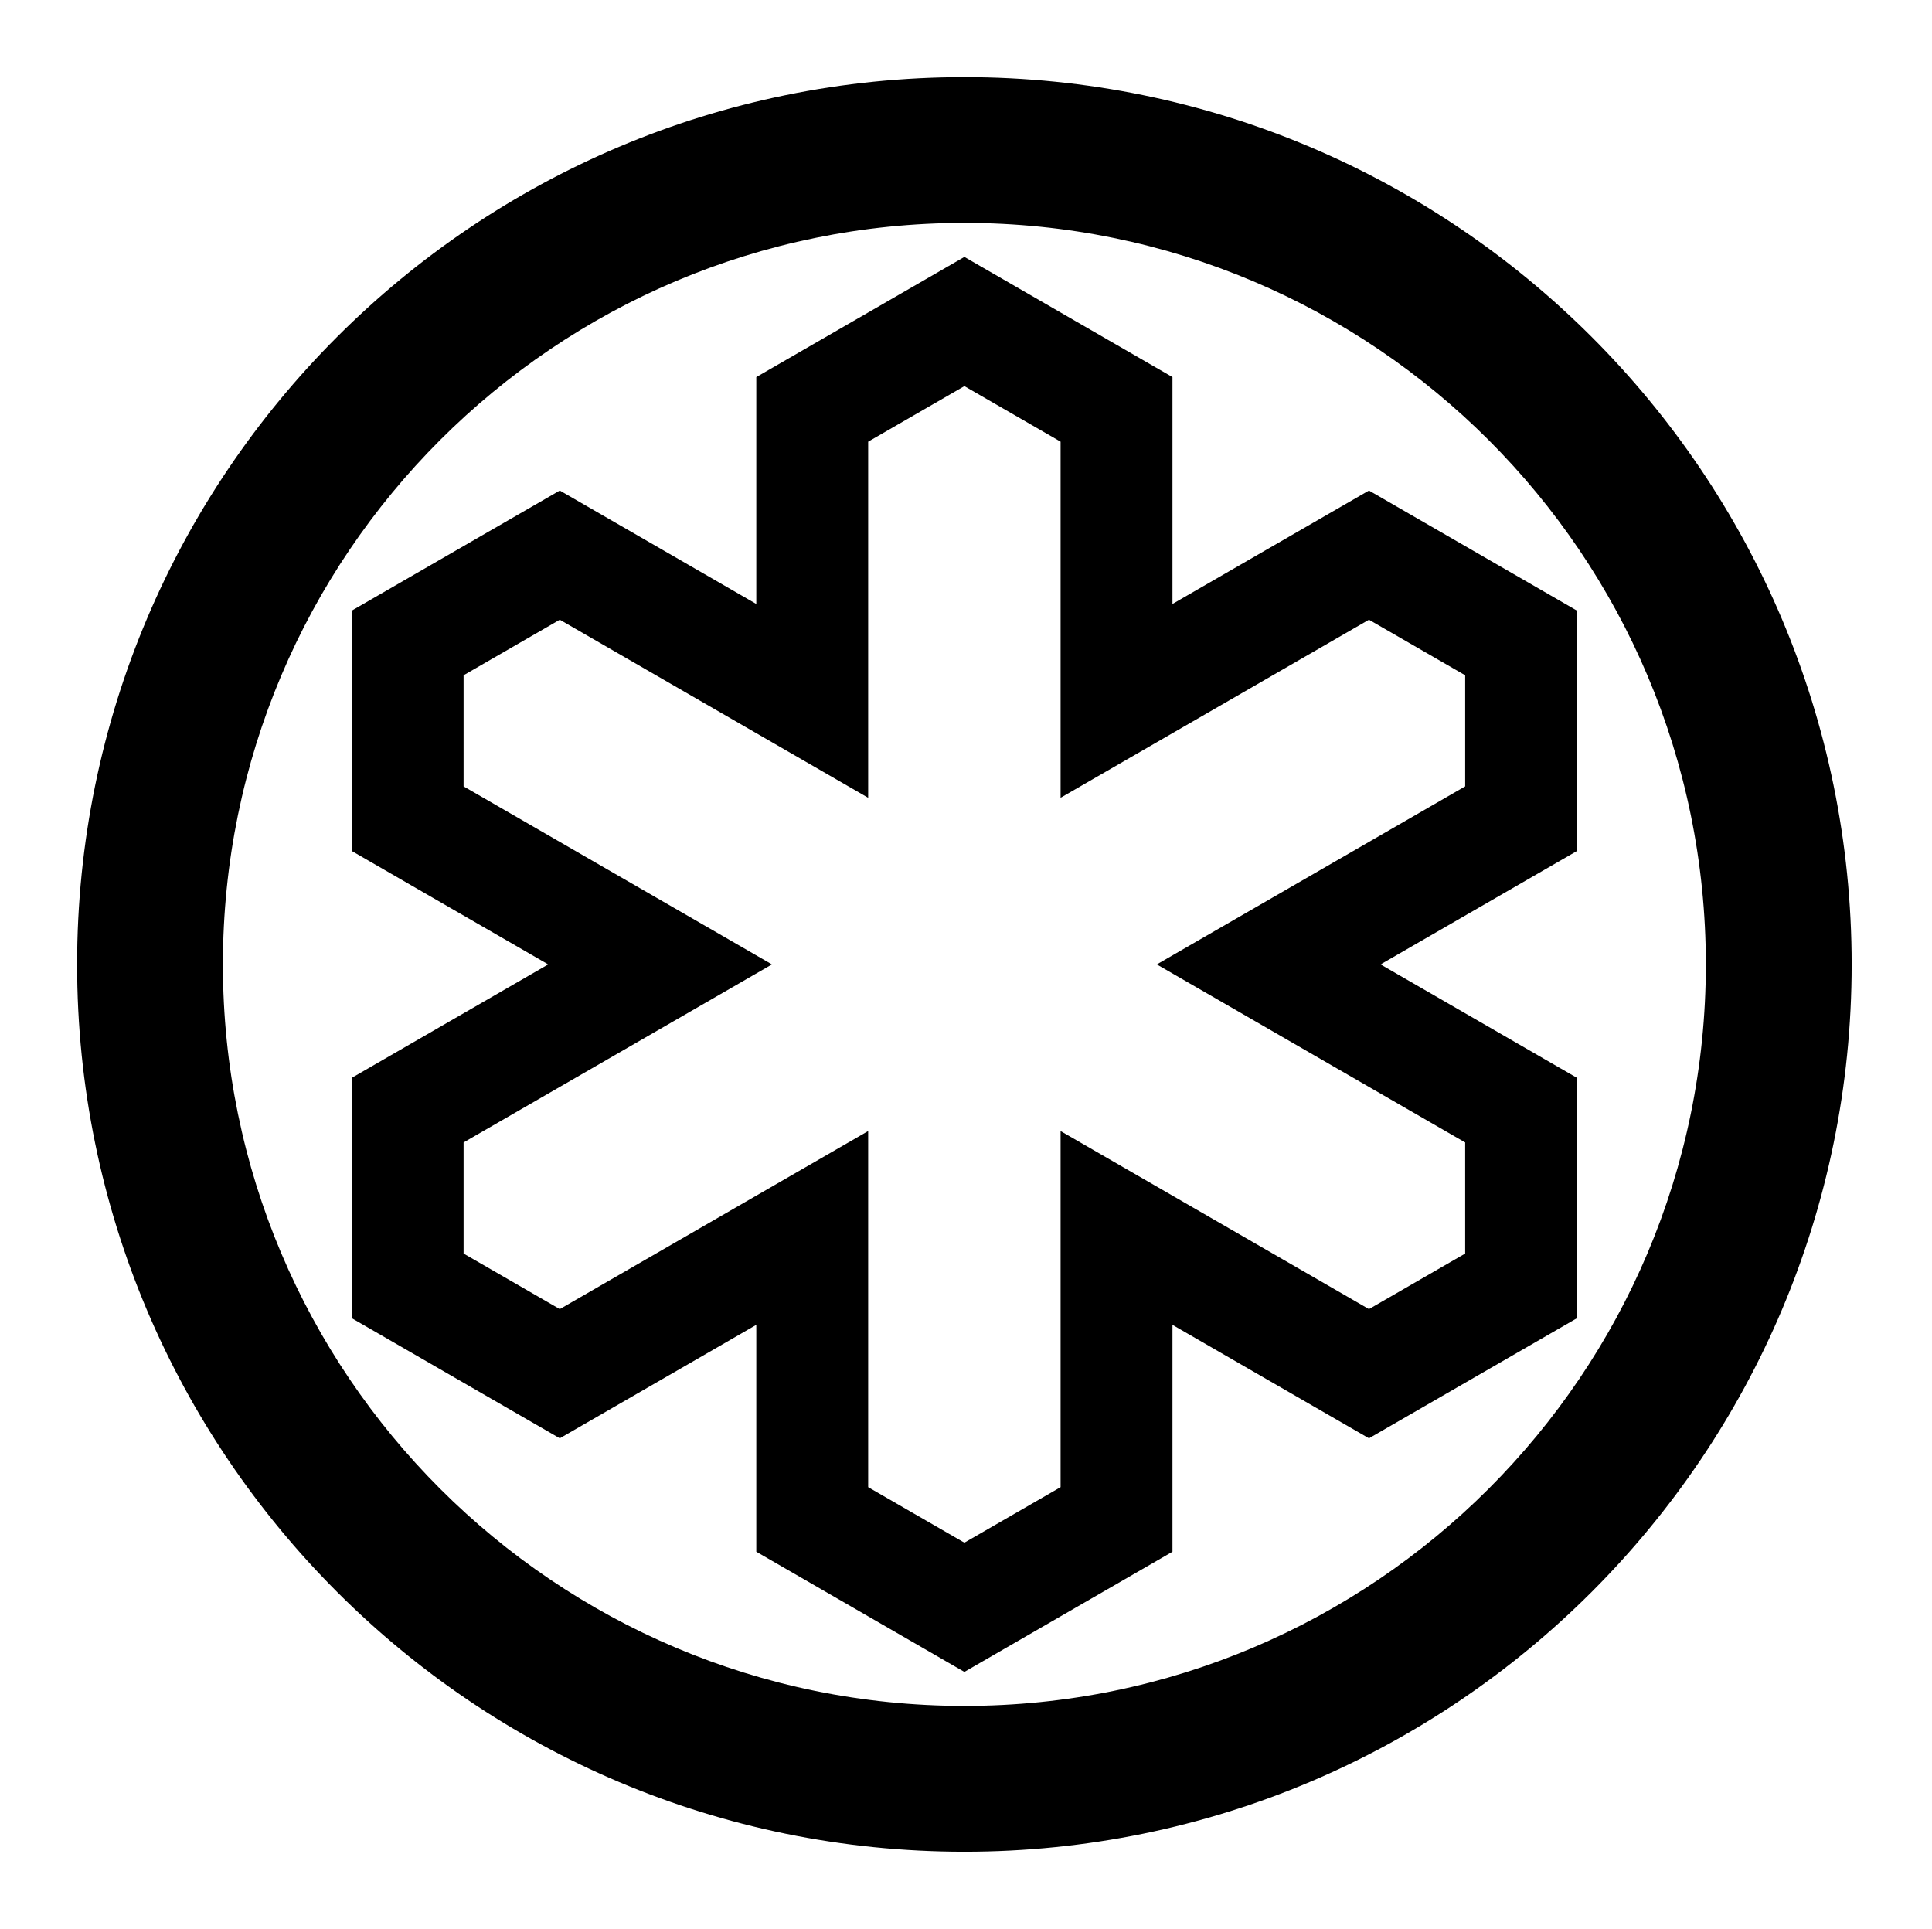 <?xml version="1.0" encoding="UTF-8" standalone="no"?>
<!-- Created with Inkscape (http://www.inkscape.org/) -->

<svg
   version="1.1"
   id="svg83922"
   width="795.035"
   height="793.701"
   viewBox="0 0 795.035 793.701"
   sodipodi:docname="Maruni Roppou Kikkougata.svg"
   inkscape:version="1.2 (dc2aeda, 2022-05-15)"
   xmlns:inkscape="http://www.inkscape.org/namespaces/inkscape"
   xmlns:sodipodi="http://sodipodi.sourceforge.net/DTD/sodipodi-0.dtd"
   xmlns="http://www.w3.org/2000/svg"
   xmlns:svg="http://www.w3.org/2000/svg">
  <defs
     id="defs83926">
    <clipPath
       clipPathUnits="userSpaceOnUse"
       id="clipPath84415">
      <path
         d="M -557.495,577.85 H 38.781 V -17.426 H -557.495 Z"
         id="path84417"
         style="stroke-width:1" />
    </clipPath>
    <clipPath
       clipPathUnits="userSpaceOnUse"
       id="clipPath84421">
      <path
         d="M -531.192,581.588 H 65.084 V -13.688 H -531.192 Z"
         id="path84423"
         style="stroke-width:1" />
    </clipPath>
    <clipPath
       clipPathUnits="userSpaceOnUse"
       id="clipPath84427">
      <path
         d="M -538.222,577.948 H 58.054 V -17.328 H -538.222 Z"
         id="path84429"
         style="stroke-width:1" />
    </clipPath>
    <clipPath
       clipPathUnits="userSpaceOnUse"
       id="clipPath84433">
      <path
         d="M -586.545,579.503 H 9.731 V -15.773 H -586.545 Z"
         id="path84435"
         style="stroke-width:1" />
    </clipPath>
    <clipPath
       clipPathUnits="userSpaceOnUse"
       id="clipPath84439">
      <path
         d="M -550.264,577.325 H 46.012 V -17.951 H -550.264 Z"
         id="path84441"
         style="stroke-width:1" />
    </clipPath>
    <clipPath
       clipPathUnits="userSpaceOnUse"
       id="clipPath84445">
      <path
         d="M -584.194,578.938 H 12.082 V -16.338 H -584.194 Z"
         id="path84447"
         style="stroke-width:1" />
    </clipPath>
    <clipPath
       clipPathUnits="userSpaceOnUse"
       id="clipPath84451">
      <path
         d="M -564.573,585.848 H 31.703 V -9.428 H -564.573 Z"
         id="path84453"
         style="stroke-width:1" />
    </clipPath>
    <clipPath
       clipPathUnits="userSpaceOnUse"
       id="clipPath84457">
      <path
         d="M -567.775,585.852 H 28.501 V -9.424 H -567.775 Z"
         id="path84459"
         style="stroke-width:1" />
    </clipPath>
    <clipPath
       clipPathUnits="userSpaceOnUse"
       id="clipPath84463">
      <path
         d="M -528.09,575.381 H 68.186 V -19.895 H -528.09 Z"
         id="path84465"
         style="stroke-width:1" />
    </clipPath>
    <clipPath
       clipPathUnits="userSpaceOnUse"
       id="clipPath84469">
      <path
         d="M -568.227,575.819 H 28.049 V -19.457 H -568.227 Z"
         id="path84471"
         style="stroke-width:1" />
    </clipPath>
    <clipPath
       clipPathUnits="userSpaceOnUse"
       id="clipPath84476">
      <path
         d="M -548.983,585.852 H 47.293 V -9.424 H -548.983 Z"
         id="path84478"
         style="stroke-width:1" />
    </clipPath>
    <clipPath
       clipPathUnits="userSpaceOnUse"
       id="clipPath84482">
      <path
         d="m -422.505,404.013 h 596.276 v -595.276 h -596.276 z"
         id="path84484"
         style="stroke-width:1" />
    </clipPath>
    <clipPath
       clipPathUnits="userSpaceOnUse"
       id="clipPath84488">
      <path
         d="M -556.401,578.014 H 39.875 V -17.262 H -556.401 Z"
         id="path84490"
         style="stroke-width:1" />
    </clipPath>
    <clipPath
       clipPathUnits="userSpaceOnUse"
       id="clipPath84494">
      <path
         d="M -542.933,584.573 H 53.343 V -10.703 H -542.933 Z"
         id="path84496"
         style="stroke-width:1" />
    </clipPath>
    <clipPath
       clipPathUnits="userSpaceOnUse"
       id="clipPath84500">
      <path
         d="M -540.821,585.848 H 55.455 V -9.428 H -540.821 Z"
         id="path84502"
         style="stroke-width:1" />
    </clipPath>
    <clipPath
       clipPathUnits="userSpaceOnUse"
       id="clipPath84506">
      <path
         d="M -574.546,585.852 H 21.73 V -9.424 H -574.546 Z"
         id="path84508"
         style="stroke-width:1" />
    </clipPath>
    <clipPath
       clipPathUnits="userSpaceOnUse"
       id="clipPath84512">
      <path
         d="M -572.817,586.135 H 23.459 V -9.141 H -572.817 Z"
         id="path84514"
         style="stroke-width:1" />
    </clipPath>
    <clipPath
       clipPathUnits="userSpaceOnUse"
       id="clipPath84518">
      <path
         d="M -536.698,584.573 H 59.578 V -10.703 H -536.698 Z"
         id="path84520"
         style="stroke-width:1" />
    </clipPath>
    <clipPath
       clipPathUnits="userSpaceOnUse"
       id="clipPath84524">
      <path
         d="M -545.417,584.573 H 50.859 V -10.703 H -545.417 Z"
         id="path84526"
         style="stroke-width:1" />
    </clipPath>
    <clipPath
       clipPathUnits="userSpaceOnUse"
       id="clipPath84530">
      <path
         d="M -553.898,585.848 H 42.379 V -9.428 H -553.898 Z"
         id="path84532"
         style="stroke-width:1" />
    </clipPath>
    <clipPath
       clipPathUnits="userSpaceOnUse"
       id="clipPath84536">
      <path
         d="M -576.369,585.588 H 19.907 V -9.688 H -576.369 Z"
         id="path84538"
         style="stroke-width:1" />
    </clipPath>
    <clipPath
       clipPathUnits="userSpaceOnUse"
       id="clipPath84542">
      <path
         d="M -557.064,585.848 H 39.212 V -9.428 H -557.064 Z"
         id="path84544"
         style="stroke-width:1" />
    </clipPath>
    <clipPath
       clipPathUnits="userSpaceOnUse"
       id="clipPath84548">
      <path
         d="M -561.413,585.852 H 34.863 V -9.424 H -561.413 Z"
         id="path84550"
         style="stroke-width:1" />
    </clipPath>
  </defs>
  <sodipodi:namedview
     id="namedview83924"
     pagecolor="#ffffff"
     bordercolor="#000000"
     borderopacity="0.25"
     inkscape:showpageshadow="2"
     inkscape:pageopacity="0.0"
     inkscape:pagecheckerboard="0"
     inkscape:deskcolor="#d1d1d1"
     showgrid="false"
     inkscape:zoom="0.29734106"
     inkscape:cx="-215.24105"
     inkscape:cy="396.85068"
     inkscape:window-width="1419"
     inkscape:window-height="456"
     inkscape:window-x="0"
     inkscape:window-y="25"
     inkscape:window-maximized="0"
     inkscape:current-layer="svg83922">
    <inkscape:page
       x="0"
       y="0"
       id="page83928"
       width="795.035"
       height="793.701" />
  </sodipodi:namedview>
  <path
     d="M 563.34 538.684 L 436.442 465.422 L 436.442 611.949 L 396.85 634.806 L 357.258 611.952 L 357.258 465.419 L 230.359 538.684 L 190.768 515.827 L 190.768 470.108 L 317.666 396.846 L 190.769 323.583 L 190.768 277.865 L 230.359 255.007 L 357.258 328.273 L 357.258 181.742 L 396.851 158.882 L 436.442 181.742 L 436.442 328.273 L 470.971 308.338 L 563.34 255.007 L 602.932 277.865 L 602.932 323.583 L 476.036 396.846 L 602.929 470.108 L 602.932 515.827 Z M 568.107 396.846 L 648.966 350.16 L 648.969 251.289 L 563.34 201.849 L 482.478 248.534 L 482.478 155.161 L 396.85 105.724 L 311.222 155.161 L 311.222 248.534 L 230.359 201.849 L 144.732 251.283 L 144.734 350.16 L 225.594 396.846 L 144.734 443.534 L 144.732 542.408 L 230.359 591.845 L 311.222 545.157 L 311.222 638.528 L 396.851 687.968 L 482.478 638.528 L 482.478 545.157 L 563.34 591.845 L 648.968 542.408 L 648.966 443.534 Z M 396.848 701.97 C 228.334 701.97 91.725 565.361 91.725 396.848 C 91.725 228.333 228.334 91.724 396.848 91.724 C 565.363 91.724 701.97 228.333 701.97 396.848 C 701.97 565.361 565.363 701.97 396.848 701.97 M 396.851 31.729 C 195.201 31.729 31.729 195.201 31.729 396.851 C 31.729 598.501 195.201 761.973 396.851 761.973 C 598.501 761.973 761.973 598.501 761.973 396.851 C 761.973 195.201 598.501 31.729 396.851 31.729"
     style="fill:#000000;fill-opacity:1;fill-rule:nonzero;stroke:none"
     id="path84042" />
</svg>
